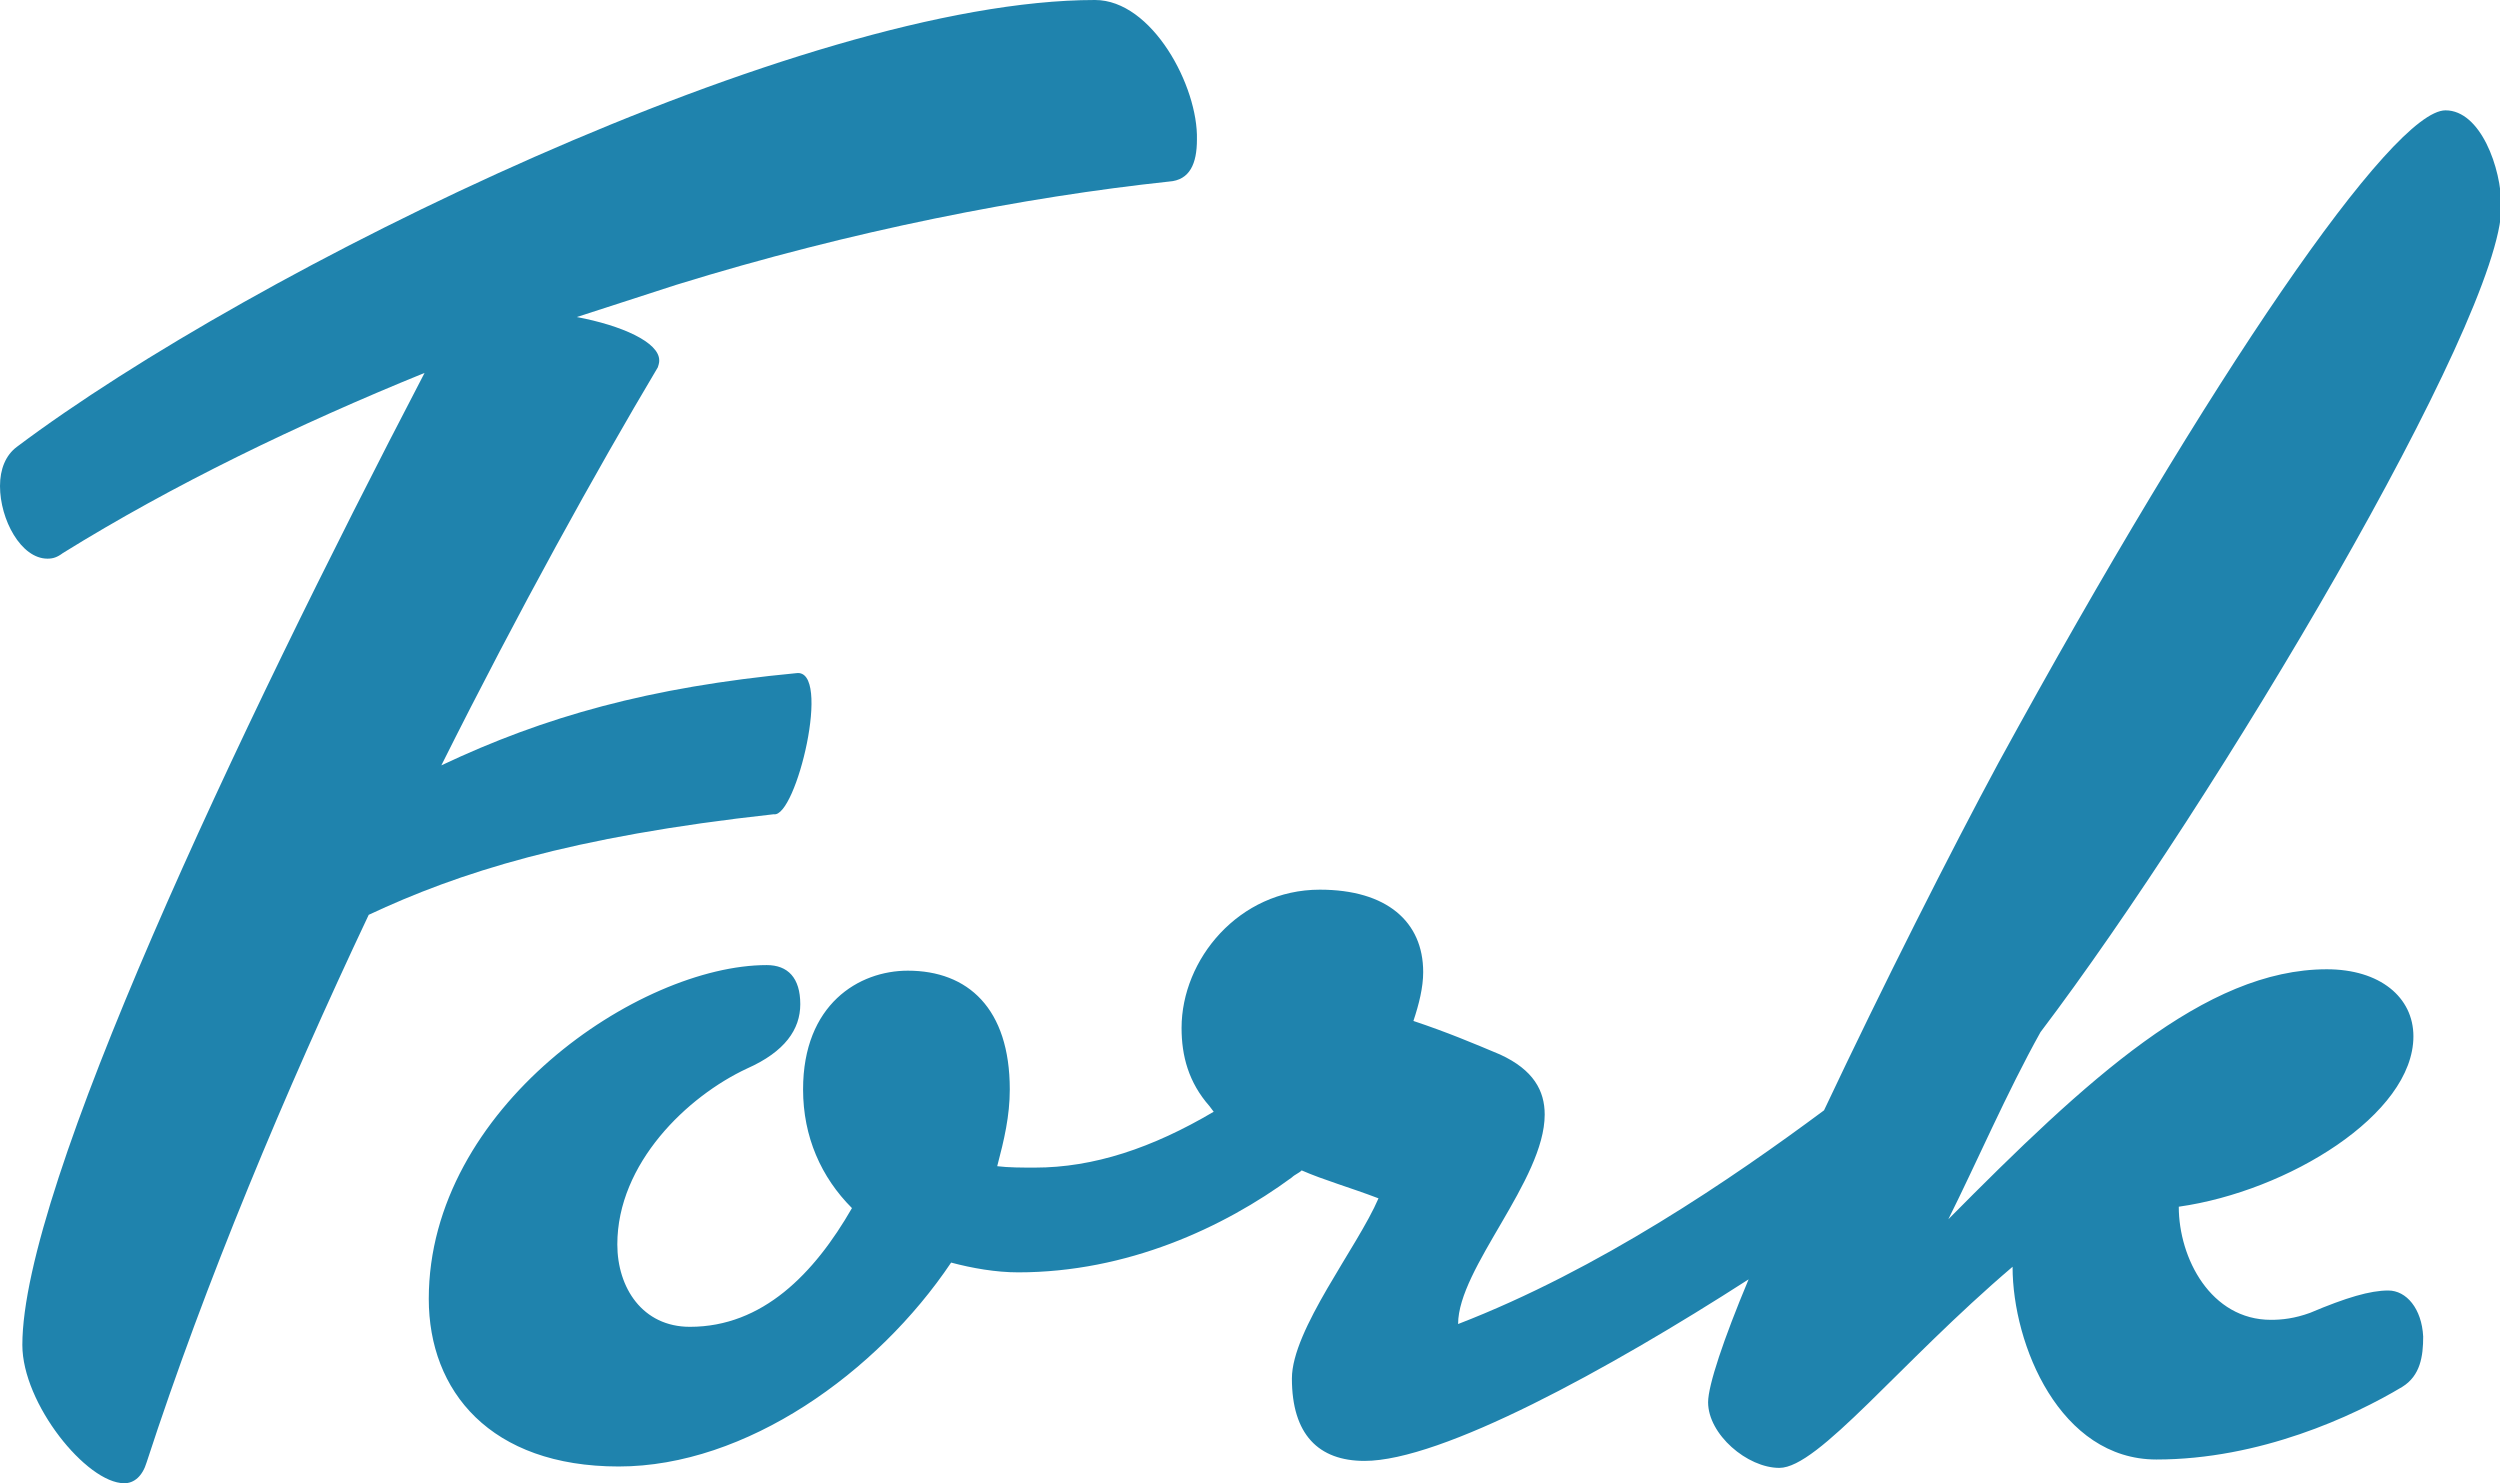 <?xml version="1.0" encoding="utf-8"?>
<!-- Generator: Adobe Illustrator 18.1.0, SVG Export Plug-In . SVG Version: 6.00 Build 0)  -->
<svg version="1.1" id="Layer_1" xmlns="http://www.w3.org/2000/svg" xmlns:xlink="http://www.w3.org/1999/xlink" x="0px" y="0px"
	 viewBox="0 0 179 106.2" enable-background="new 0 0 179 106.2" xml:space="preserve">
<g>
	<path fill="#1F83AD" d="M171,92.4c-1.3,0-3,0.5-5.6,1.6c-1.1,0.4-2,0.5-2.8,0.5c-4.3,0-6.6-4.4-6.6-8.1c7.8-1.1,16.8-6.6,16.8-12.2
		c0-2.8-2.4-4.8-6.2-4.8c-8.7,0-17.2,7.9-27.1,17.9c2-4,4.2-9.1,6.6-13.4c12.5-16.5,33-51,33-59.1c0-2.8-1.5-6.9-4-6.9
		c-3.8,0-16.8,18.9-32,46.7c-3.4,6.3-8.3,16-12.5,24.9c-6.6,4.9-16.1,11.4-26.2,15.3c0-4,6.2-10.3,6.2-15c0-1.7-0.8-3.2-3.2-4.3
		c-1.9-0.8-3.8-1.6-6.2-2.4c0.4-1.2,0.7-2.4,0.7-3.5c0-3.6-2.6-5.9-7.4-5.9c-5.8,0-9.9,5-9.9,9.9c0,2,0.5,3.9,2,5.6l0.3,0.4
		c-4.4,2.6-8.6,4-12.8,4c-0.9,0-1.9,0-2.7-0.1c0.5-1.9,0.9-3.6,0.9-5.5c0-5.8-3-8.5-7.3-8.5c-3.5,0-7.5,2.4-7.5,8.5
		c0,3.4,1.3,6.3,3.5,8.5c-2.7,4.7-6.4,8.5-11.6,8.5c-3.4,0-5.2-2.8-5.2-5.9c0-5.8,5-10.6,9.3-12.6c2.7-1.2,3.8-2.8,3.8-4.6
		c0-1.9-0.9-2.8-2.4-2.8c-9.1,0-24.2,10.2-24.2,23.9c0,6.6,4.4,12,13.6,12c9.1,0,18.5-6.7,23.8-14.6c1.5,0.4,3.2,0.7,4.8,0.7
		c7.8,0,14.7-3.2,19.6-6.8c0.2-0.2,0.5-0.3,0.7-0.5c1.6,0.7,3.4,1.2,5.5,2c-1.5,3.5-6.2,9.4-6.2,12.9c0,4,1.9,5.9,5.2,5.9
		c5.5,0,17.4-6.5,27.5-13c-1.8,4.3-2.9,7.6-2.9,8.8c0,2.3,2.8,4.7,5.1,4.7c2.8,0,8.6-7.5,16.7-14.4c0,5.6,3.4,13.8,10.3,13.8
		c7.4,0,14.1-3.1,17.6-5.2c1.3-0.8,1.5-2.2,1.5-3.6C173.4,93.7,172.3,92.4,171,92.4z"/>
	<path fill="#1F83AD" d="M57,48.2c-10.5,1-18,3.1-25.4,6.6c5.6-11.2,11.1-21.1,15.5-28.5c0.1-0.3,0.1-0.4,0.1-0.5
		c0-1.3-2.7-2.5-5.9-3.1l7.1-2.3c12.6-3.9,25-6.3,35.3-7.4c1.5-0.1,2-1.3,2-3C85.8,6.2,82.5,0,78.4,0c-21,0-60.3,19.3-77.2,32
		C0.4,32.6,0,33.6,0,34.8C0,37.2,1.5,40,3.4,40c0.4,0,0.7-0.1,1.1-0.4c7.9-4.9,16.8-9.2,25.9-12.9C16.9,52.6,1.6,85,1.6,96.3
		c0,4.2,4.6,9.9,7.3,9.9c0.7,0,1.3-0.5,1.6-1.5c4.2-12.9,9.9-26.5,15.9-39.2c6.4-3,14.4-5.6,29-7.2C57,58.6,59.6,47.8,57,48.2z"/>
</g>
</svg>

